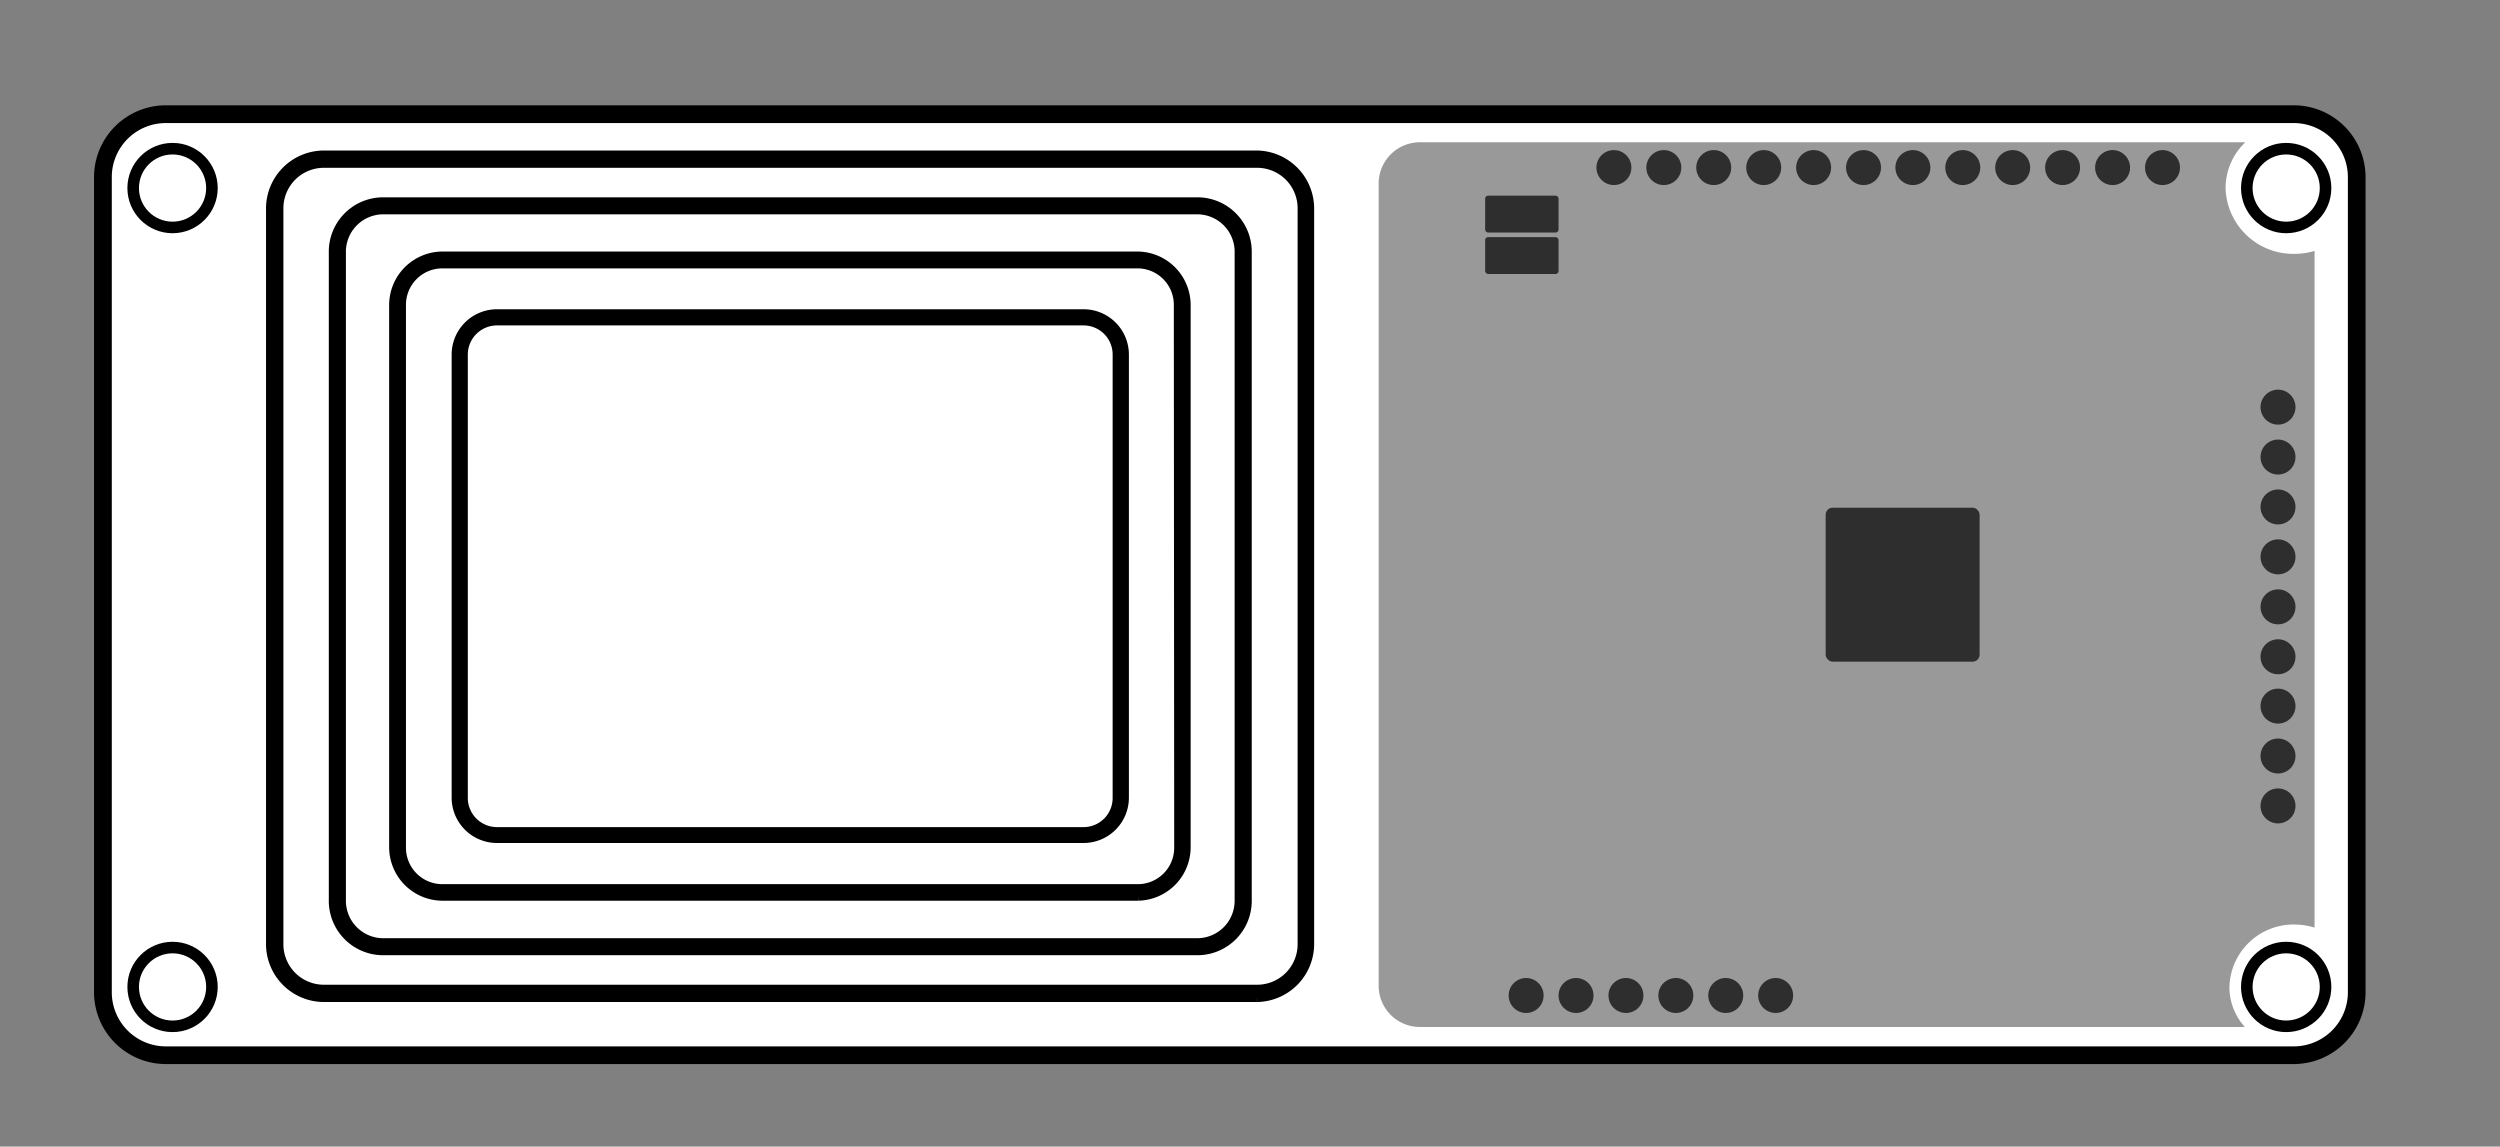 <svg id="Livello_1" data-name="Livello 1" xmlns="http://www.w3.org/2000/svg" viewBox="0 0 266 122"><rect x="0" y="0" width="266" height="122" fill="#808080" stroke="none"/><defs><style>.cls-1,.cls-4{fill:#fff;}.cls-2,.cls-4,.cls-5{stroke:#000;stroke-miterlimit:10;}.cls-2{stroke-width:0.87px;}.cls-3{opacity:0.4;}.cls-4{stroke-width:1.23px;}.cls-5{stroke-width:1.39px;}.cls-6{opacity:0.7;}</style></defs><title>icon_nfc_breakboard</title><rect class="cls-1" x="11.46" y="12.66" width="238.79" height="99.11" rx="6.18"/><path class="cls-2" d="M244.06,11.64H17.64a7.21,7.21,0,0,0-7.2,7.2v86.74a7.21,7.21,0,0,0,7.2,7.2H244.06a7.21,7.21,0,0,0,7.2-7.2V18.84A7.21,7.21,0,0,0,244.06,11.64Zm6.19,93.94a6.2,6.2,0,0,1-6.19,6.19H17.64a6.19,6.19,0,0,1-6.18-6.19V18.84a6.18,6.18,0,0,1,6.18-6.18H244.06a6.19,6.19,0,0,1,6.19,6.18Z"/><path class="cls-3" d="M237.21,105a6.83,6.83,0,0,1,7-6.63,7.34,7.34,0,0,1,2.06.33v-72a7.77,7.77,0,0,1-2.06.31,7.21,7.21,0,0,1-7.41-7,6.75,6.75,0,0,1,2.1-4.87h-87.7a4.39,4.39,0,0,0-4.51,4.27V105a4.39,4.39,0,0,0,4.51,4.27h87.65A6.33,6.33,0,0,1,237.21,105Z"/><circle class="cls-4" cx="18.36" cy="20.01" r="4.19"/><circle class="cls-4" cx="18.36" cy="105.01" r="4.19"/><circle class="cls-4" cx="243.25" cy="20.01" r="4.19"/><circle class="cls-4" cx="243.25" cy="105.01" r="4.19"/><path class="cls-5" d="M121.13,27.46H47a5,5,0,0,0-4.9,5V90.14a5,5,0,0,0,4.9,5h74.09a5,5,0,0,0,4.9-5V32.49A5,5,0,0,0,121.13,27.46Zm4.5,62.68a4.57,4.57,0,0,1-4.5,4.63H47a4.57,4.57,0,0,1-4.5-4.63V32.49A4.57,4.57,0,0,1,47,27.86h74.09a4.57,4.57,0,0,1,4.5,4.63Z"/><path class="cls-5" d="M133.76,16.71H34.41A5.48,5.48,0,0,0,29,22.27v78.09a5.48,5.48,0,0,0,5.39,5.56h99.35a5.48,5.48,0,0,0,5.39-5.56V22.27A5.48,5.48,0,0,0,133.76,16.71Zm5,83.65a5,5,0,0,1-5,5.11H34.41a5,5,0,0,1-4.95-5.11V22.27a5,5,0,0,1,4.95-5.11h99.35a5,5,0,0,1,5,5.11Z"/><path class="cls-5" d="M127.49,21.69H40.68a5.09,5.09,0,0,0-5,5.2V95.75a5.09,5.09,0,0,0,5,5.19h86.81a5.09,5.09,0,0,0,5-5.19V26.89A5.09,5.09,0,0,0,127.49,21.69Zm4.57,74.06a4.68,4.68,0,0,1-4.57,4.77H40.68a4.68,4.68,0,0,1-4.57-4.77V26.89a4.68,4.68,0,0,1,4.57-4.78h86.81a4.68,4.68,0,0,1,4.57,4.78Z"/><path class="cls-5" d="M115.29,33.6H52.88a4.13,4.13,0,0,0-4.13,4.12V84.91A4.13,4.13,0,0,0,52.88,89h62.41a4.13,4.13,0,0,0,4.13-4.13V37.72A4.13,4.13,0,0,0,115.29,33.6Zm3.79,51.31a3.79,3.79,0,0,1-3.79,3.79H52.88a3.8,3.8,0,0,1-3.8-3.79V37.72a3.8,3.8,0,0,1,3.8-3.79h62.41a3.79,3.79,0,0,1,3.79,3.79Z"/><rect class="cls-6" x="194.25" y="54.02" width="16.38" height="16.38" rx="0.74"/><circle class="cls-6" cx="162.38" cy="105.92" r="1.86"/><circle class="cls-6" cx="167.69" cy="105.92" r="1.86"/><circle class="cls-6" cx="173" cy="105.92" r="1.86"/><circle class="cls-6" cx="178.31" cy="105.92" r="1.86"/><circle class="cls-6" cx="183.62" cy="105.92" r="1.86"/><circle class="cls-6" cx="188.93" cy="105.92" r="1.86"/><circle class="cls-6" cx="203.53" cy="17.83" r="1.86"/><circle class="cls-6" cx="208.84" cy="17.83" r="1.86"/><circle class="cls-6" cx="214.15" cy="17.83" r="1.86"/><circle class="cls-6" cx="219.46" cy="17.83" r="1.86"/><circle class="cls-6" cx="224.78" cy="17.83" r="1.86"/><circle class="cls-6" cx="230.09" cy="17.83" r="1.86"/><circle class="cls-6" cx="171.72" cy="17.83" r="1.86"/><circle class="cls-6" cx="177.03" cy="17.83" r="1.86"/><circle class="cls-6" cx="182.34" cy="17.83" r="1.86"/><circle class="cls-6" cx="187.66" cy="17.83" r="1.86"/><circle class="cls-6" cx="192.97" cy="17.83" r="1.86"/><circle class="cls-6" cx="198.28" cy="17.83" r="1.86"/><circle class="cls-6" cx="242.38" cy="75.13" r="1.86"/><circle class="cls-6" cx="242.38" cy="80.44" r="1.86"/><circle class="cls-6" cx="242.38" cy="85.75" r="1.86"/><circle class="cls-6" cx="242.38" cy="43.32" r="1.86"/><circle class="cls-6" cx="242.38" cy="48.63" r="1.86"/><circle class="cls-6" cx="242.38" cy="53.94" r="1.86"/><circle class="cls-6" cx="242.38" cy="59.25" r="1.86"/><circle class="cls-6" cx="242.38" cy="64.57" r="1.86"/><circle class="cls-6" cx="242.38" cy="69.88" r="1.86"/><rect class="cls-6" x="158.02" y="20.82" width="7.81" height="3.92" rx="0.31"/><rect class="cls-6" x="158.02" y="25.23" width="7.81" height="3.92" rx="0.31"/></svg>